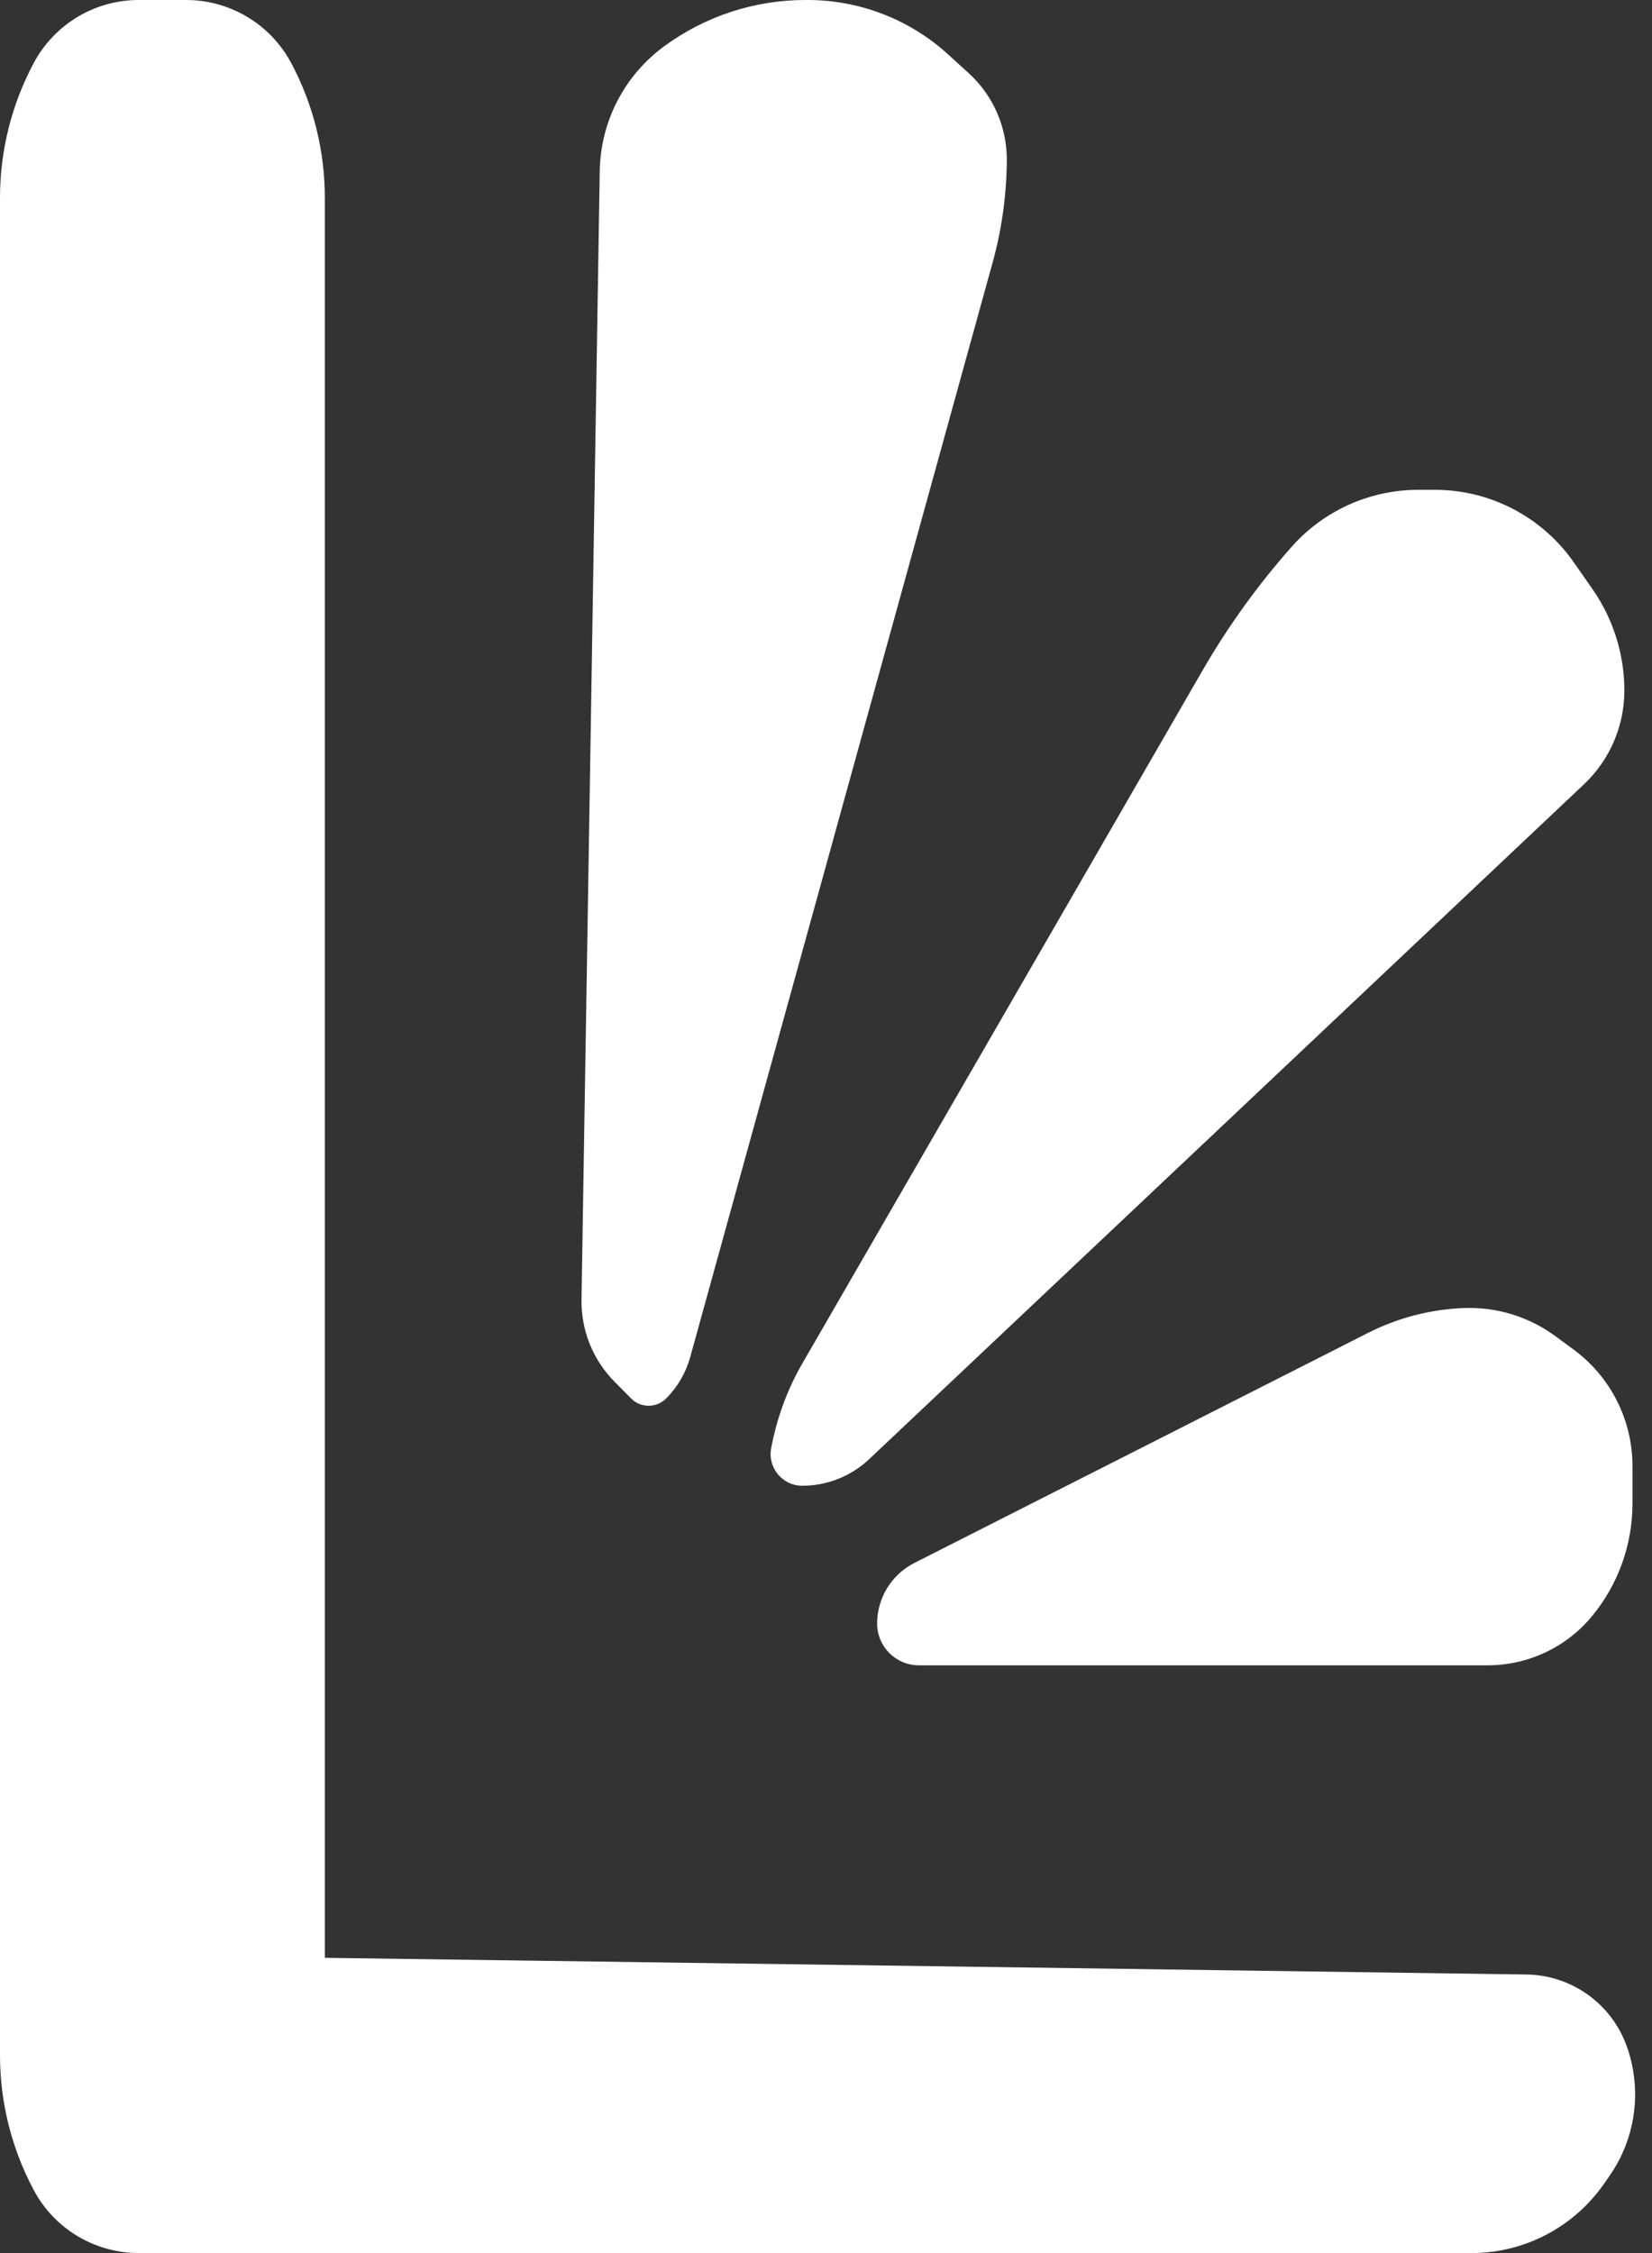 <svg width="22" height="30" viewBox="0 0 22 30" fill="none" xmlns="http://www.w3.org/2000/svg">
<rect x="0" y="0" width="22" height="30" fill="#333333" stroke="none"/>
<path fill-rule="evenodd" clip-rule="evenodd" d="M0.448 0.841V0.841C0.154 1.393 0 2.009 0 2.635V15V27.365C0 27.991 0.154 28.607 0.448 29.159V29.159V29.159C0.723 29.677 1.262 30 1.848 30H10.807H19.597C20.299 30 20.957 29.657 21.359 29.08V29.08L21.435 28.971C21.789 28.463 21.872 27.814 21.659 27.233V27.233V27.233C21.453 26.674 20.924 26.299 20.328 26.291L12.822 26.186L4.326 26.069V13.875V2.635C4.326 2.009 4.173 1.393 3.879 0.841V0.841V0.841C3.603 0.323 3.065 0 2.478 0H2.163H1.848C1.262 0 0.723 0.323 0.448 0.841V0.841ZM8.844 0.617V0.617C8.315 1.005 7.998 1.618 7.987 2.274L7.869 9.59L7.744 17.305C7.738 17.715 7.897 18.11 8.186 18.4V18.4L8.406 18.622C8.534 18.75 8.743 18.75 8.871 18.621V18.621V18.621C9.024 18.468 9.134 18.278 9.192 18.069L11.254 10.607L13.219 3.495C13.342 3.051 13.405 2.593 13.408 2.133V2.133V2.133C13.41 1.691 13.226 1.27 12.899 0.973L12.621 0.72V0.72C12.112 0.257 11.444 0 10.756 0V0H10.725C10.048 0 9.389 0.216 8.844 0.617V0.617ZM17.199 7.283V7.283C16.751 7.789 16.355 8.338 16.017 8.923L13.462 13.348L10.686 18.153C10.495 18.483 10.359 18.843 10.283 19.217V19.217L10.271 19.276C10.217 19.538 10.417 19.783 10.684 19.783V19.783V19.783C11.016 19.783 11.335 19.656 11.576 19.428L16.417 14.859L21.093 10.444C21.437 10.12 21.632 9.668 21.632 9.195V9.195V9.195C21.632 8.713 21.484 8.242 21.209 7.847L20.959 7.488V7.488C20.537 6.883 19.846 6.522 19.108 6.522H19.079H18.889C18.242 6.522 17.627 6.799 17.199 7.283V7.283ZM15.251 19.253L12.177 20.811C11.873 20.965 11.681 21.277 11.681 21.618V21.618V21.618C11.681 21.925 11.93 22.174 12.237 22.174H16.171H19.813C20.35 22.174 20.859 21.934 21.201 21.52V21.52V21.52C21.55 21.098 21.74 20.567 21.74 20.02V19.706V19.521C21.74 18.908 21.449 18.332 20.955 17.969V17.969L20.713 17.791C20.361 17.532 19.931 17.4 19.494 17.417V17.417V17.417C19.05 17.434 18.615 17.547 18.218 17.748L15.251 19.253Z" fill="white"/>
</svg>
